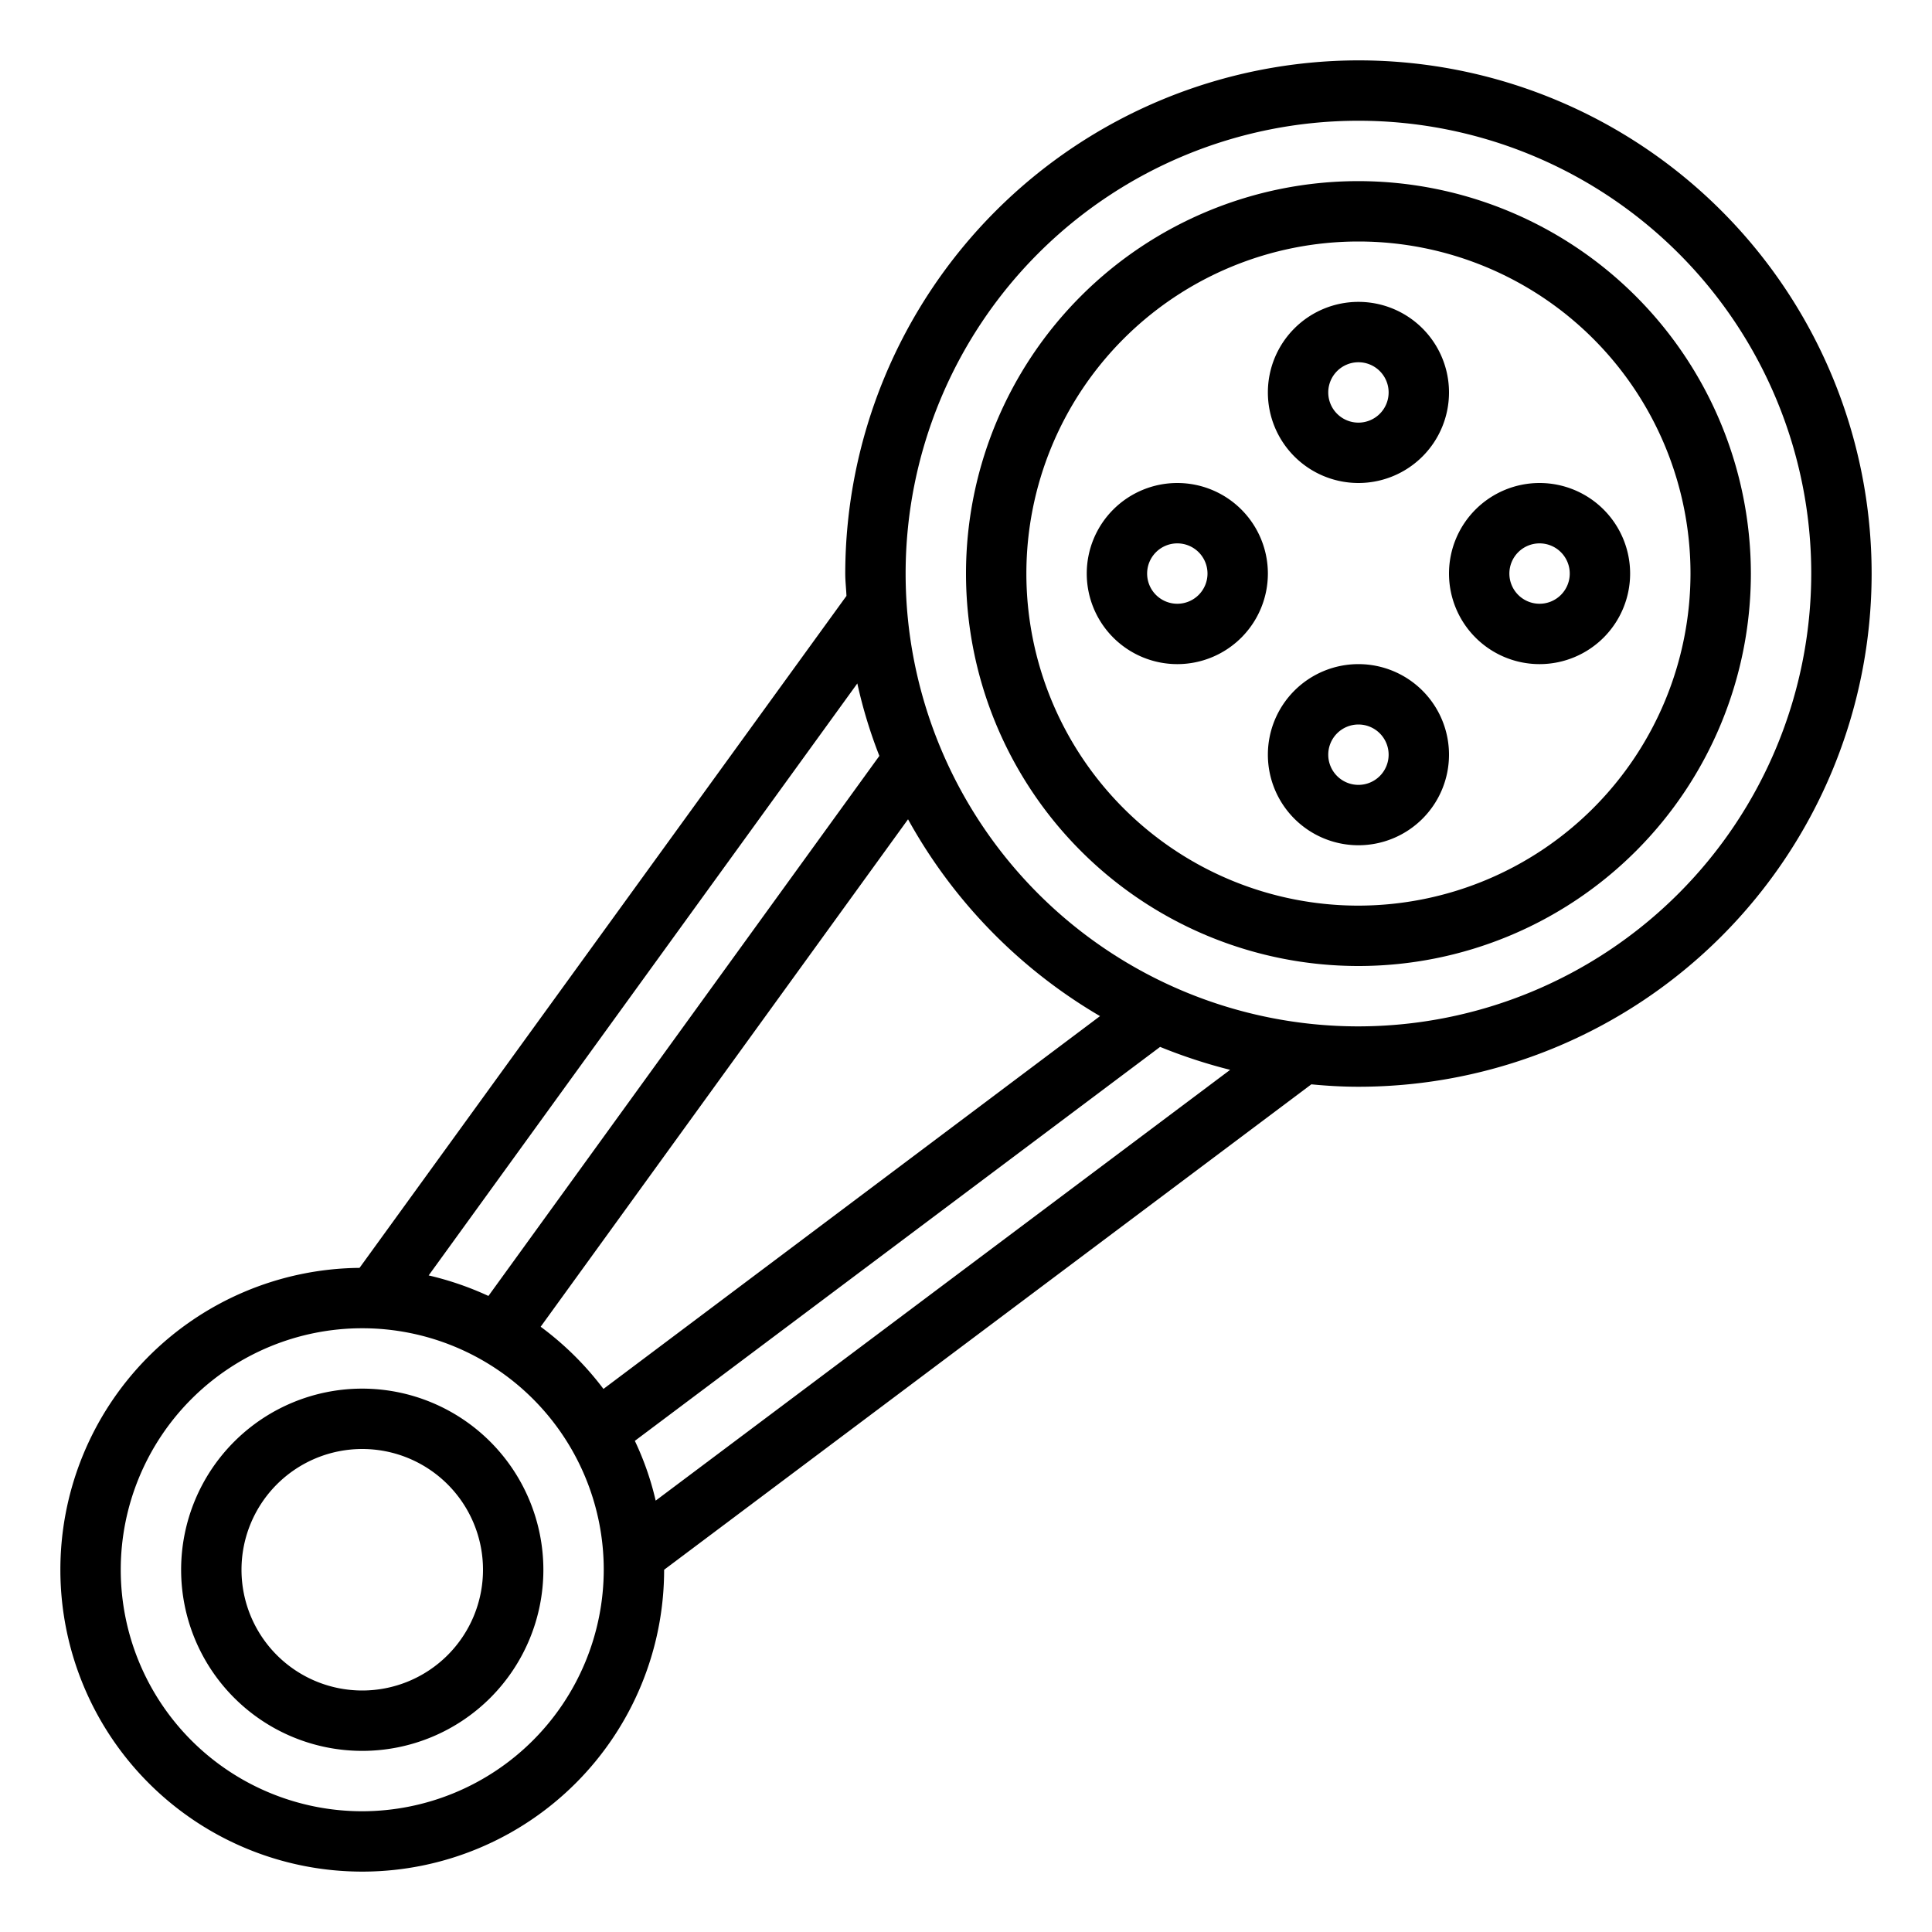 <svg height="512" viewBox="0 0 64 64" width="512" xmlns="http://www.w3.org/2000/svg"><g id="transmission"><path d="m12 46a6 6 0 1 0 6 6 6.006 6.006 0 0 0 -6-6zm0 10a4 4 0 1 1 4-4 4 4 0 0 1 -4 4z"/><path d="m45 2a17.024 17.024 0 0 0 -17 17c0 .25.03.49.04.74l-16.13 22.26a10 10 0 1 0 10.09 10l21.44-16.08c.52.05 1.03.08 1.56.08a17 17 0 0 0 0-34zm-16.6 20.64a15.883 15.883 0 0 0 .73 2.4l-12.95 17.89a10.283 10.283 0 0 0 -1.98-.68zm1.68 4.5a17.164 17.164 0 0 0 6.36 6.52l-16.45 12.35a10.153 10.153 0 0 0 -2.08-2.06zm-18.08 32.86a8 8 0 1 1 8-8 8.011 8.011 0 0 1 -8 8zm9.72-10.29a9.673 9.673 0 0 0 -.69-1.98l17.4-13.05a17.492 17.492 0 0 0 2.32.76zm23.28-15.71a15 15 0 1 1 15-15 15.018 15.018 0 0 1 -15 15z"/><path d="m45 6a13 13 0 1 0 13 13 13.015 13.015 0 0 0 -13-13zm0 24a11 11 0 1 1 11-11 11.013 11.013 0 0 1 -11 11z"/><path d="m45 16a3 3 0 1 0 -3-3 3 3 0 0 0 3 3zm0-4a1 1 0 1 1 -1 1 1 1 0 0 1 1-1z"/><path d="m51 16a3 3 0 1 0 3 3 3 3 0 0 0 -3-3zm0 4a1 1 0 1 1 1-1 1 1 0 0 1 -1 1z"/><path d="m45 22a3 3 0 1 0 3 3 3 3 0 0 0 -3-3zm0 4a1 1 0 1 1 1-1 1 1 0 0 1 -1 1z"/><path d="m39 16a3 3 0 1 0 3 3 3 3 0 0 0 -3-3zm0 4a1 1 0 1 1 1-1 1 1 0 0 1 -1 1z"/></g></svg>